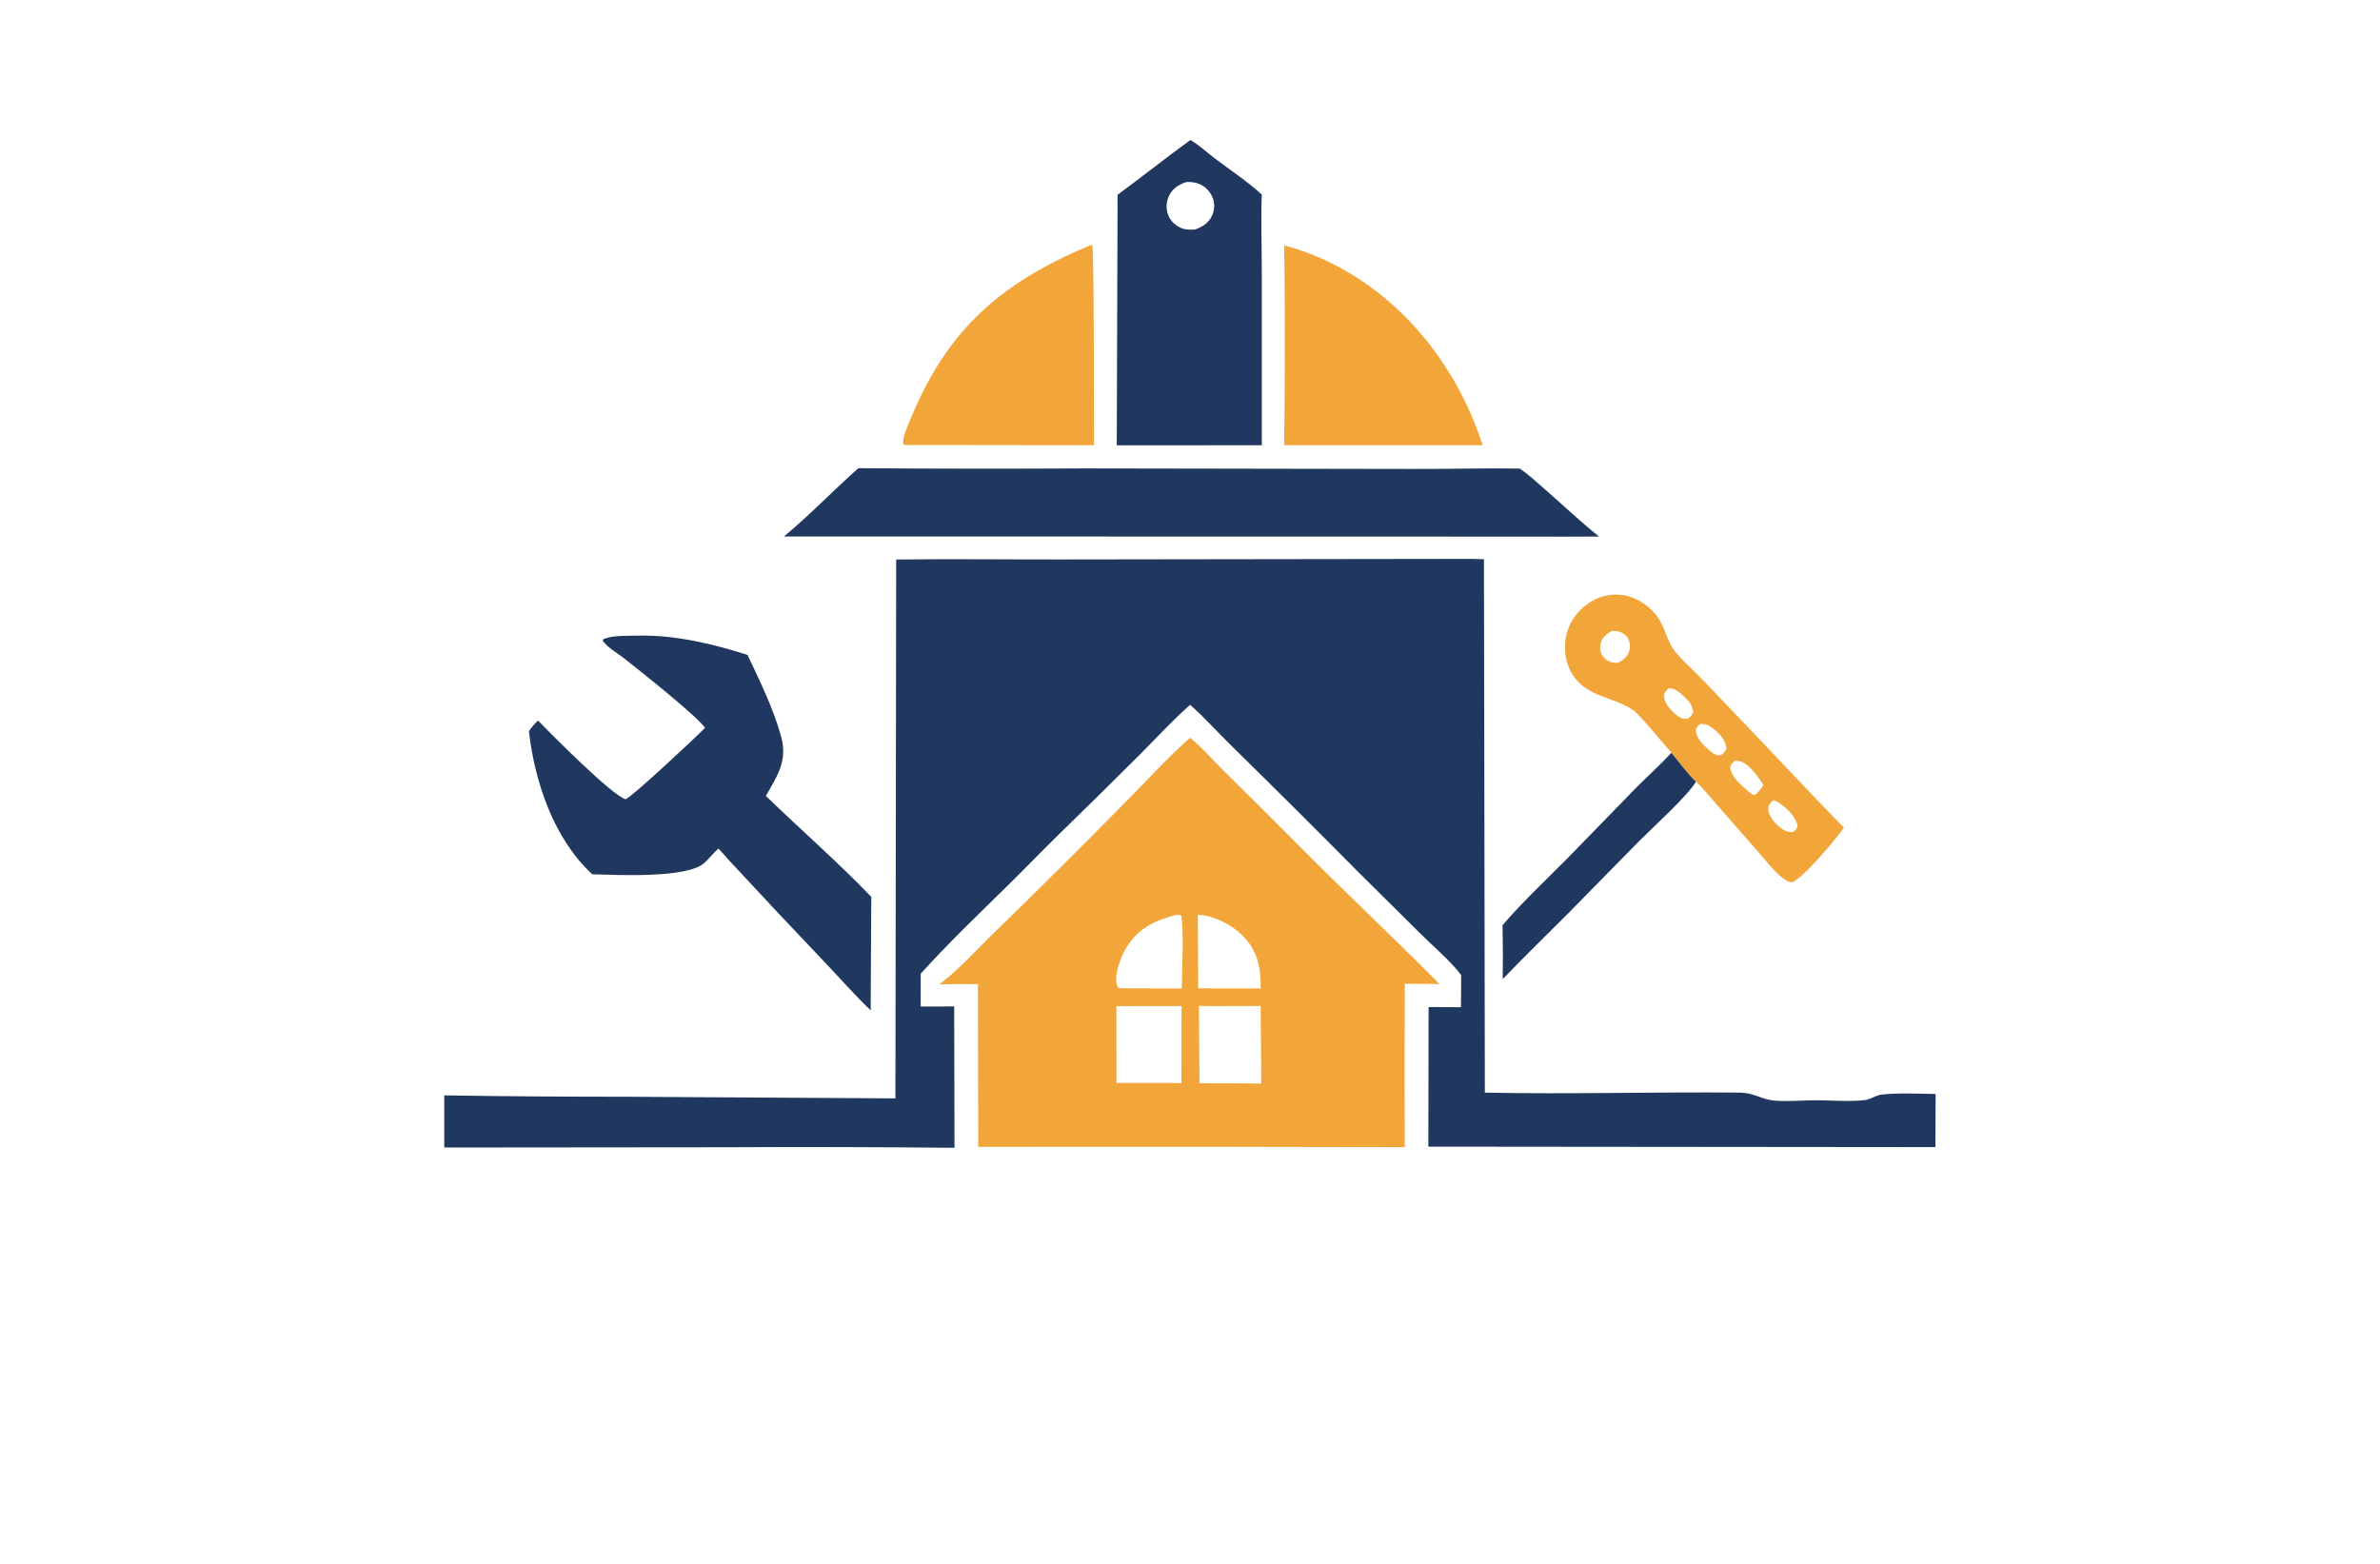 <?xml version="1.0" encoding="utf-8"?>
<!-- Generator: Adobe Illustrator 27.8.1, SVG Export Plug-In . SVG Version: 6.00 Build 0)  -->
<svg version="1.1" xmlns="http://www.w3.org/2000/svg" xmlns:xlink="http://www.w3.org/1999/xlink" x="0px" y="0px"
	 viewBox="0 0 350 230" style="enable-background:new 0 0 350 230;" xml:space="preserve">
<style type="text/css">
	.st0{fill:#E3FFFE;}
	.st1{fill:#FFFDE6;}
	.st2{fill:#FFFCE9;}
	.st3{fill:#EBFFEB;}
	.st4{fill:#163458;}
	.st5{fill:#00B6BF;}
	.st6{fill:#182132;}
	.st7{fill:#783232;}
	.st8{fill:#00E9FF;}
	.st9{fill:#0C1E8C;}
	.st10{fill:#FFC100;}
	.st11{fill:#0C6C00;}
	.st12{fill:#23605B;}
	.st13{fill:#FF7E30;}
	.st14{fill:#00D7FD;}
	.st15{fill:#5C00A2;}
	.st16{fill-rule:evenodd;clip-rule:evenodd;}
	.st17{fill:#20B700;}
	.st18{fill:none;}
	.st19{fill:#FFFFFF;}
	.st20{fill:#B000AB;}
	.st21{fill:#FA9720;}
	.st22{fill:#DA1300;}
	.st23{fill:#00F2FF;}
	.st24{fill:#00416A;}
	.st25{fill:#00FFE9;}
	.st26{fill:#017F2E;}
	.st27{fill:#0D302D;}
	.st28{fill:#00FFF2;}
	.st29{fill:#003CAC;}
	.st30{fill:#396D7A;}
	.st31{fill:#440044;}
	.st32{fill:#003D36;}
	.st33{fill:#CBA400;}
	.st34{fill-rule:evenodd;clip-rule:evenodd;fill:#FFFDF7;}
	.st35{fill-rule:evenodd;clip-rule:evenodd;fill:#CCF8FF;}
	.st36{fill-rule:evenodd;clip-rule:evenodd;fill:#E5E7EB;}
	.st37{fill-rule:evenodd;clip-rule:evenodd;fill:#F0F1F5;}
	.st38{fill-rule:evenodd;clip-rule:evenodd;fill:#E6DCD5;}
	.st39{fill-rule:evenodd;clip-rule:evenodd;fill:#FEFCF7;}
	.st40{fill-rule:evenodd;clip-rule:evenodd;fill:#E5F5FB;}
	.st41{fill-rule:evenodd;clip-rule:evenodd;fill:#E9E9E9;}
	.st42{fill-rule:evenodd;clip-rule:evenodd;fill:#F1F8FF;}
	.st43{fill-rule:evenodd;clip-rule:evenodd;fill:#F2F2F2;}
	.st44{fill-rule:evenodd;clip-rule:evenodd;fill:#FFFFFF;}
	.st45{fill-rule:evenodd;clip-rule:evenodd;fill:#EBFDFF;}
	.st46{fill-rule:evenodd;clip-rule:evenodd;fill:url(#SVGID_1_);}
	.st47{fill-rule:evenodd;clip-rule:evenodd;fill:#404041;}
	.st48{fill:url(#SVGID_00000182526483067336988400000002363474531094496398_);}
	.st49{fill:url(#SVGID_00000004524362763460293020000002458698822463284389_);}
	.st50{fill:url(#SVGID_00000022538858336262269700000015797762917915503012_);}
	.st51{fill:url(#SVGID_00000084504071627264862230000018177840805633437844_);}
	.st52{fill:url(#SVGID_00000155830345486736012990000008314054336351758227_);}
	.st53{fill:url(#SVGID_00000005258497413653633320000005316497576937355665_);}
	.st54{fill:url(#SVGID_00000094592270383554617130000016463095889629988502_);}
	.st55{fill:url(#SVGID_00000093176585336690637530000016558148252287728267_);}
	.st56{fill:url(#SVGID_00000078761642153199877630000006751350138667742874_);}
	.st57{fill:url(#SVGID_00000045594264743007686670000011758948595709394357_);}
	.st58{fill:url(#SVGID_00000165217579937859123710000003022820980661647269_);}
	.st59{fill:url(#SVGID_00000026163379637440465840000001375958610443090618_);}
	.st60{fill:url(#SVGID_00000024718833686795152840000012506320064745098657_);}
	.st61{fill:url(#SVGID_00000179637687545157229450000012150632392825326266_);}
	.st62{fill:url(#SVGID_00000109026953300626823200000015401599474815459252_);}
	.st63{fill:url(#SVGID_00000004514952210065340160000012797997238602909068_);}
	.st64{fill:url(#SVGID_00000061465507984115496210000011615855612503306113_);}
	.st65{fill:#324405;}
	.st66{fill:#0C2948;}
	.st67{fill:#F0AF47;}
	.st68{fill:#FEFEFE;}
	.st69{fill:#F6D89A;}
	.st70{fill:url(#SVGID_00000071555226738258077310000001498645549113487779_);}
	.st71{fill:url(#SVGID_00000020361151825199298610000001050458163605902255_);}
	.st72{fill:url(#SVGID_00000060728062662174043490000002849326078847730353_);}
	.st73{fill:url(#SVGID_00000165213228847392444050000002666086980884736662_);}
	.st74{fill:url(#SVGID_00000100383876712287381070000014652054565663562115_);}
	.st75{fill:url(#SVGID_00000002373530362155402780000001230315195859152287_);}
	.st76{fill:#058CB6;}
	.st77{fill:#173B71;}
	.st78{fill:url(#SVGID_00000031173568604392326340000005063103894539462557_);}
	.st79{fill:url(#SVGID_00000080921483301948082000000010647450827561423012_);}
	.st80{fill:url(#SVGID_00000178174248795325608740000012325221975032627091_);}
	.st81{fill:url(#SVGID_00000097476774441866772380000007663136281295042718_);}
	.st82{fill:#031D41;}
	.st83{fill:#007AE8;}
	.st84{fill:#FBA122;}
	.st85{fill:#F9D190;}
	.st86{fill:url(#SVGID_00000176031069152826712000000001594607790986225288_);}
	.st87{fill:url(#SVGID_00000008870513388310971270000004624589261497689741_);}
	.st88{fill:#1E6D8C;}
	.st89{fill:#3C3C3E;}
	.st90{fill:#C06B2A;}
	.st91{fill:#136185;}
	.st92{fill:#0A2F4B;}
	.st93{fill:#F3AC27;}
	.st94{fill:#5EB557;}
	.st95{fill:#0B4D8C;}
	.st96{fill:#A500B9;}
	.st97{fill:#2E3F51;}
	.st98{fill:#EA0A0A;}
	.st99{fill-rule:evenodd;clip-rule:evenodd;fill:#0591A3;}
	.st100{fill-rule:evenodd;clip-rule:evenodd;fill:#515150;}
	.st101{fill-rule:evenodd;clip-rule:evenodd;fill:#DADADA;}
	.st102{fill-rule:evenodd;clip-rule:evenodd;fill:#00BACF;}
	.st103{fill-rule:evenodd;clip-rule:evenodd;fill:#FA6105;}
	.st104{fill-rule:evenodd;clip-rule:evenodd;fill:#FCA605;}
	.st105{fill-rule:evenodd;clip-rule:evenodd;fill:#FAA300;}
	.st106{fill-rule:evenodd;clip-rule:evenodd;fill:#FADB24;}
	.st107{fill:#0071BC;}
	.st108{fill:#052130;}
	.st109{fill:#333333;}
	.st110{fill:#012061;}
	.st111{fill:#EC8D06;}
	.st112{fill:#003756;}
	.st113{fill:#F7931E;}
	.st114{fill:#EA9D1C;}
	.st115{fill:#C7DF20;}
	.st116{fill:#F2A538;}
	.st117{fill:#159FE2;}
	.st118{fill:#20385F;}
	.st119{fill:#4C4846;}
	.st120{fill:#E5841A;}
	.st121{fill:#F3A337;}
</style>
<g id="Layer_1">
</g>
<g id="Layer_2">
</g>
<g id="Layer_3">
</g>
<g id="Layer_4">
</g>
<g id="Layer_5">
</g>
<g id="Layer_6">
</g>
<g id="Layer_7">
</g>
<g id="Layer_8">
</g>
<g id="Layer_9">
</g>
<g id="Layer_10">
</g>
<g id="Layer_11">
</g>
<g id="Layer_12">
</g>
<g id="Layer_13">
</g>
<g id="Layer_14">
</g>
<g id="_x31_-15">
	<g>
		<path class="st116" d="M160.45,36.02l0.17,0.05c0.29,0.47,0.25,26.8,0.26,29.41l-27.54-0.03c-0.38-0.01-0.2,0.04-0.52-0.15
			c-0.08-1.1,0.6-2.49,1.01-3.49C139.32,48.3,147.31,41.52,160.45,36.02z M188.85,65.47l29.18,0
			c-3.63-11.26-11.26-21.16-21.89-26.59c-1.16-0.59-2.35-1.12-3.57-1.59c-1.22-0.47-2.45-0.87-3.71-1.2
			C188.97,45.88,188.97,55.67,188.85,65.47z M271.16,121.72c-1.11,1.66-6.03,7.46-7.61,8.04c-0.71-0.07-1.21-0.46-1.74-0.91
			c-1.14-0.98-2.13-2.28-3.12-3.41l-6.29-7.19c-0.97-1.09-1.92-2.3-2.98-3.29c-1.3-1.24-2.45-2.87-3.61-4.26
			c-1.18-1.28-4.53-5.46-5.57-6.2c-2.94-2.09-6.71-1.87-8.93-5.2c-0.88-1.33-1.23-2.95-1.16-4.53c0.09-2.11,1.05-4.01,2.63-5.41
			c1.5-1.33,3.38-2.04,5.39-1.89c2.11,0.16,4.08,1.34,5.38,2.98c1.3,1.63,1.53,3.82,2.8,5.38c1.05,1.3,2.37,2.45,3.54,3.64
			c1.91,1.94,3.76,3.95,5.66,5.91C260.77,110.79,265.88,116.34,271.16,121.72z M239.43,93.93c-0.28-0.51-0.79-0.9-1.35-1.04
			c-0.35-0.09-0.69-0.1-1.05-0.1c-0.75,0.45-1.4,0.88-1.63,1.78c-0.15,0.61-0.12,1.26,0.21,1.8c0.31,0.5,0.91,0.94,1.48,1.06
			c0.26,0.06,0.55,0.07,0.82,0.07c0.8-0.41,1.35-0.81,1.65-1.7C239.77,95.2,239.75,94.51,239.43,93.93z M249,104.73
			c-0.04-0.88-0.62-1.63-1.26-2.21c-0.74-0.66-1.28-1.25-2.31-1.31c-0.34,0.29-0.63,0.5-0.7,0.98c-0.11,0.71,0.43,1.6,0.89,2.11
			c0.48,0.53,1.43,1.44,2.18,1.42c0.2,0,0.24-0.02,0.43-0.04C248.66,105.33,248.78,105.25,249,104.73z M253.89,109.97
			c-0.26-1.39-1.22-2.32-2.34-3.1c-0.5-0.35-0.92-0.4-1.52-0.4c-0.29,0.27-0.63,0.53-0.63,0.97c0,1.05,1.14,2.21,1.89,2.84
			c0.47,0.39,0.96,0.88,1.61,0.78c0.15-0.02,0.19-0.04,0.32-0.07C253.56,110.66,253.81,110.45,253.89,109.97z M259.33,115.44
			c-0.74-1.15-2.17-3.24-3.58-3.51c-0.19-0.03-0.38-0.05-0.57-0.07c-0.37,0.32-0.61,0.5-0.75,0.99c0.13,1.46,1.85,2.82,2.9,3.72
			c0.27,0.23,0.45,0.34,0.8,0.34C258.6,116.45,258.99,116.01,259.33,115.44z M264.35,121.47c-0.29-1.46-1.62-2.64-2.82-3.45
			c-0.24-0.16-0.45-0.25-0.73-0.33c-0.32,0.31-0.72,0.62-0.76,1.1c-0.06,0.8,0.51,1.7,1.04,2.26c0.68,0.71,1.46,1.36,2.48,1.33
			c0.04,0,0.08-0.01,0.13-0.01C264.09,122.02,264.21,121.98,264.35,121.47z M206.59,144.68c-0.04,8.01-0.05,16.02-0.01,24.03
			l-30.75-0.05l-31.97,0.01l-0.05-23.93c-1.89-0.02-3.78-0.01-5.67,0.03c3-2.26,5.49-5.13,8.19-7.73
			c6.55-6.37,13.03-12.81,19.43-19.33c3.08-3.09,5.99-6.32,9.26-9.21c1.7,1.36,3.26,3.2,4.82,4.75c3.54,3.48,7.06,6.98,10.55,10.5
			c7.01,7.08,14.29,13.9,21.31,20.97L206.59,144.68z M173.76,147.96l-9.58,0.01l0.01,11.3l9.55,0.01L173.76,147.96z M173.74,134.71
			c-0.37-0.24-0.55-0.15-0.97-0.11c-3.17,0.84-5.61,2.09-7.29,5.04c-0.69,1.21-1.62,3.66-1.26,5.07c0.07,0.26,0.08,0.28,0.18,0.5
			c0.35,0.19,0.48,0.16,0.86,0.14l8.53,0.03C173.82,142.04,174.12,137.97,173.74,134.71z M176.21,145.36l9.19,0.01
			c0.01-3.05-0.41-5.5-2.63-7.73c-1.69-1.7-4.21-2.97-6.62-3.11L176.21,145.36z M185.48,159.36l-0.09-11.41
			c-3.02-0.02-6.06,0.04-9.08-0.01l0.08,11.37L185.48,159.36z"/>
		<path class="st118" d="M245.79,110.7c1.16,1.39,2.31,3.02,3.61,4.26c-1.12,2-6.44,6.82-8.28,8.67l-10.39,10.58
			c-3.24,3.26-6.55,6.46-9.74,9.78c0.04-2.64,0.03-5.28-0.03-7.92c2.98-3.47,6.39-6.65,9.61-9.9l10.17-10.45
			C242.42,114.04,244.2,112.46,245.79,110.7z M185.56,65.48l-10.77,0.01l-10.56,0l0.12-36.84c3.6-2.65,7.1-5.44,10.71-8.06
			c1.24,0.7,2.45,1.85,3.59,2.71c2.29,1.73,4.79,3.37,6.9,5.31c-0.13,3.97,0.01,7.98,0.01,11.96L185.56,65.48z M178.56,30.37
			c0-0.12,0-0.23-0.01-0.35c-0.01-0.12-0.03-0.23-0.05-0.35c-0.02-0.11-0.05-0.23-0.08-0.34c-0.03-0.11-0.07-0.22-0.12-0.33
			c-0.05-0.11-0.1-0.22-0.16-0.33c-0.06-0.11-0.12-0.21-0.19-0.31c-0.07-0.1-0.14-0.2-0.22-0.29c-0.08-0.09-0.16-0.18-0.25-0.27
			c-0.09-0.08-0.18-0.16-0.27-0.24c-0.09-0.08-0.19-0.15-0.29-0.21c-0.1-0.07-0.21-0.13-0.31-0.18c-0.11-0.05-0.22-0.1-0.33-0.15
			c-0.6-0.23-1.18-0.26-1.81-0.25c-1.17,0.4-2.06,0.94-2.59,2.11c-0.05,0.11-0.09,0.22-0.13,0.33c-0.04,0.11-0.07,0.22-0.1,0.34
			c-0.03,0.11-0.05,0.23-0.06,0.34c-0.01,0.12-0.03,0.23-0.03,0.35c0,0.12,0,0.23,0,0.35c0.01,0.12,0.02,0.23,0.04,0.35
			c0.02,0.11,0.04,0.23,0.08,0.34c0.03,0.11,0.07,0.22,0.11,0.33c0.34,0.89,1.06,1.57,1.93,1.93c0.65,0.27,1.35,0.27,2.04,0.21
			c1.11-0.42,1.96-0.92,2.48-2.04c0.05-0.11,0.09-0.22,0.13-0.33c0.04-0.11,0.07-0.22,0.1-0.34c0.03-0.11,0.05-0.23,0.06-0.34
			C178.55,30.6,178.56,30.49,178.56,30.37z M88.72,94l-0.07,0.23c0.67,1.01,2.21,1.86,3.18,2.63c2.33,1.85,10.61,8.39,11.86,10.19
			c-1.3,1.32-10.77,10.19-11.7,10.5c-2-0.59-10.84-9.47-12.86-11.58c-0.53,0.49-0.94,0.97-1.35,1.57
			c0.85,7.47,3.67,15.83,9.31,21.04c3.6,0.09,14.04,0.65,16.53-1.7c0.7-0.67,1.3-1.43,2.03-2.08c0.46,0.5,0.94,0.99,1.37,1.52
			c4.64,5.02,9.32,10.01,14.04,14.96c2.32,2.43,4.56,4.99,6.98,7.32l0.09-16.69c-4.81-5.04-10.45-9.94-15.5-14.85
			c1.65-2.9,3.2-5.13,2.27-8.62c-1.11-4.15-3.15-8.24-4.97-12.12c-5.04-1.62-10.64-2.94-15.96-2.84
			C92.36,93.53,90.22,93.38,88.72,94z M115.28,78.9l109.32,0.02c3.52,0.02,7.04,0.01,10.56-0.01c-2.72-2.16-5.28-4.6-7.9-6.89
			c-1.22-1.06-2.43-2.22-3.79-3.11c-5.25-0.08-10.51,0.08-15.76,0.06l-48.23-0.08c-11.08,0.06-22.17,0.05-33.25-0.03
			C122.53,72.12,119.08,75.77,115.28,78.9z M155.95,82.28c-8.05,0.01-16.11-0.09-24.16,0.01l-0.11,79.25l-39.56-0.24
			c-8.93,0-17.86-0.06-26.79-0.2l0,7.67l41.3-0.04c11.25-0.06,22.5-0.03,33.74,0.08l-0.05-20.79l-4.93,0.01l0.01-4.83
			c4.1-4.54,8.59-8.84,12.96-13.12c2.31-2.27,4.55-4.61,6.86-6.88c4.15-4.04,8.27-8.1,12.37-12.19c2.44-2.44,4.84-5.08,7.43-7.35
			c2.14,1.88,4.08,4.08,6.13,6.08c6.28,6.16,12.51,12.36,18.7,18.61l9.39,9.31c1.87,1.83,4.05,3.67,5.64,5.74l-0.03,4.73l-4.76-0.02
			l-0.04,20.53l74.57,0.07l0.03-7.82c-2.6-0.03-5.28-0.18-7.87,0.08c-0.9,0.09-1.66,0.72-2.53,0.82c-2.29,0.27-4.91,0.03-7.24,0.03
			c-1.99,0.01-4.2,0.22-6.16,0.04c-1.85-0.17-2.84-1.15-5.08-1.17c-12.46-0.11-24.95,0.25-37.41,0.01l-0.13-78.46
			c-1.29-0.04-2.57-0.05-3.86-0.04L155.95,82.28z"/>
	</g>
</g>
</svg>
